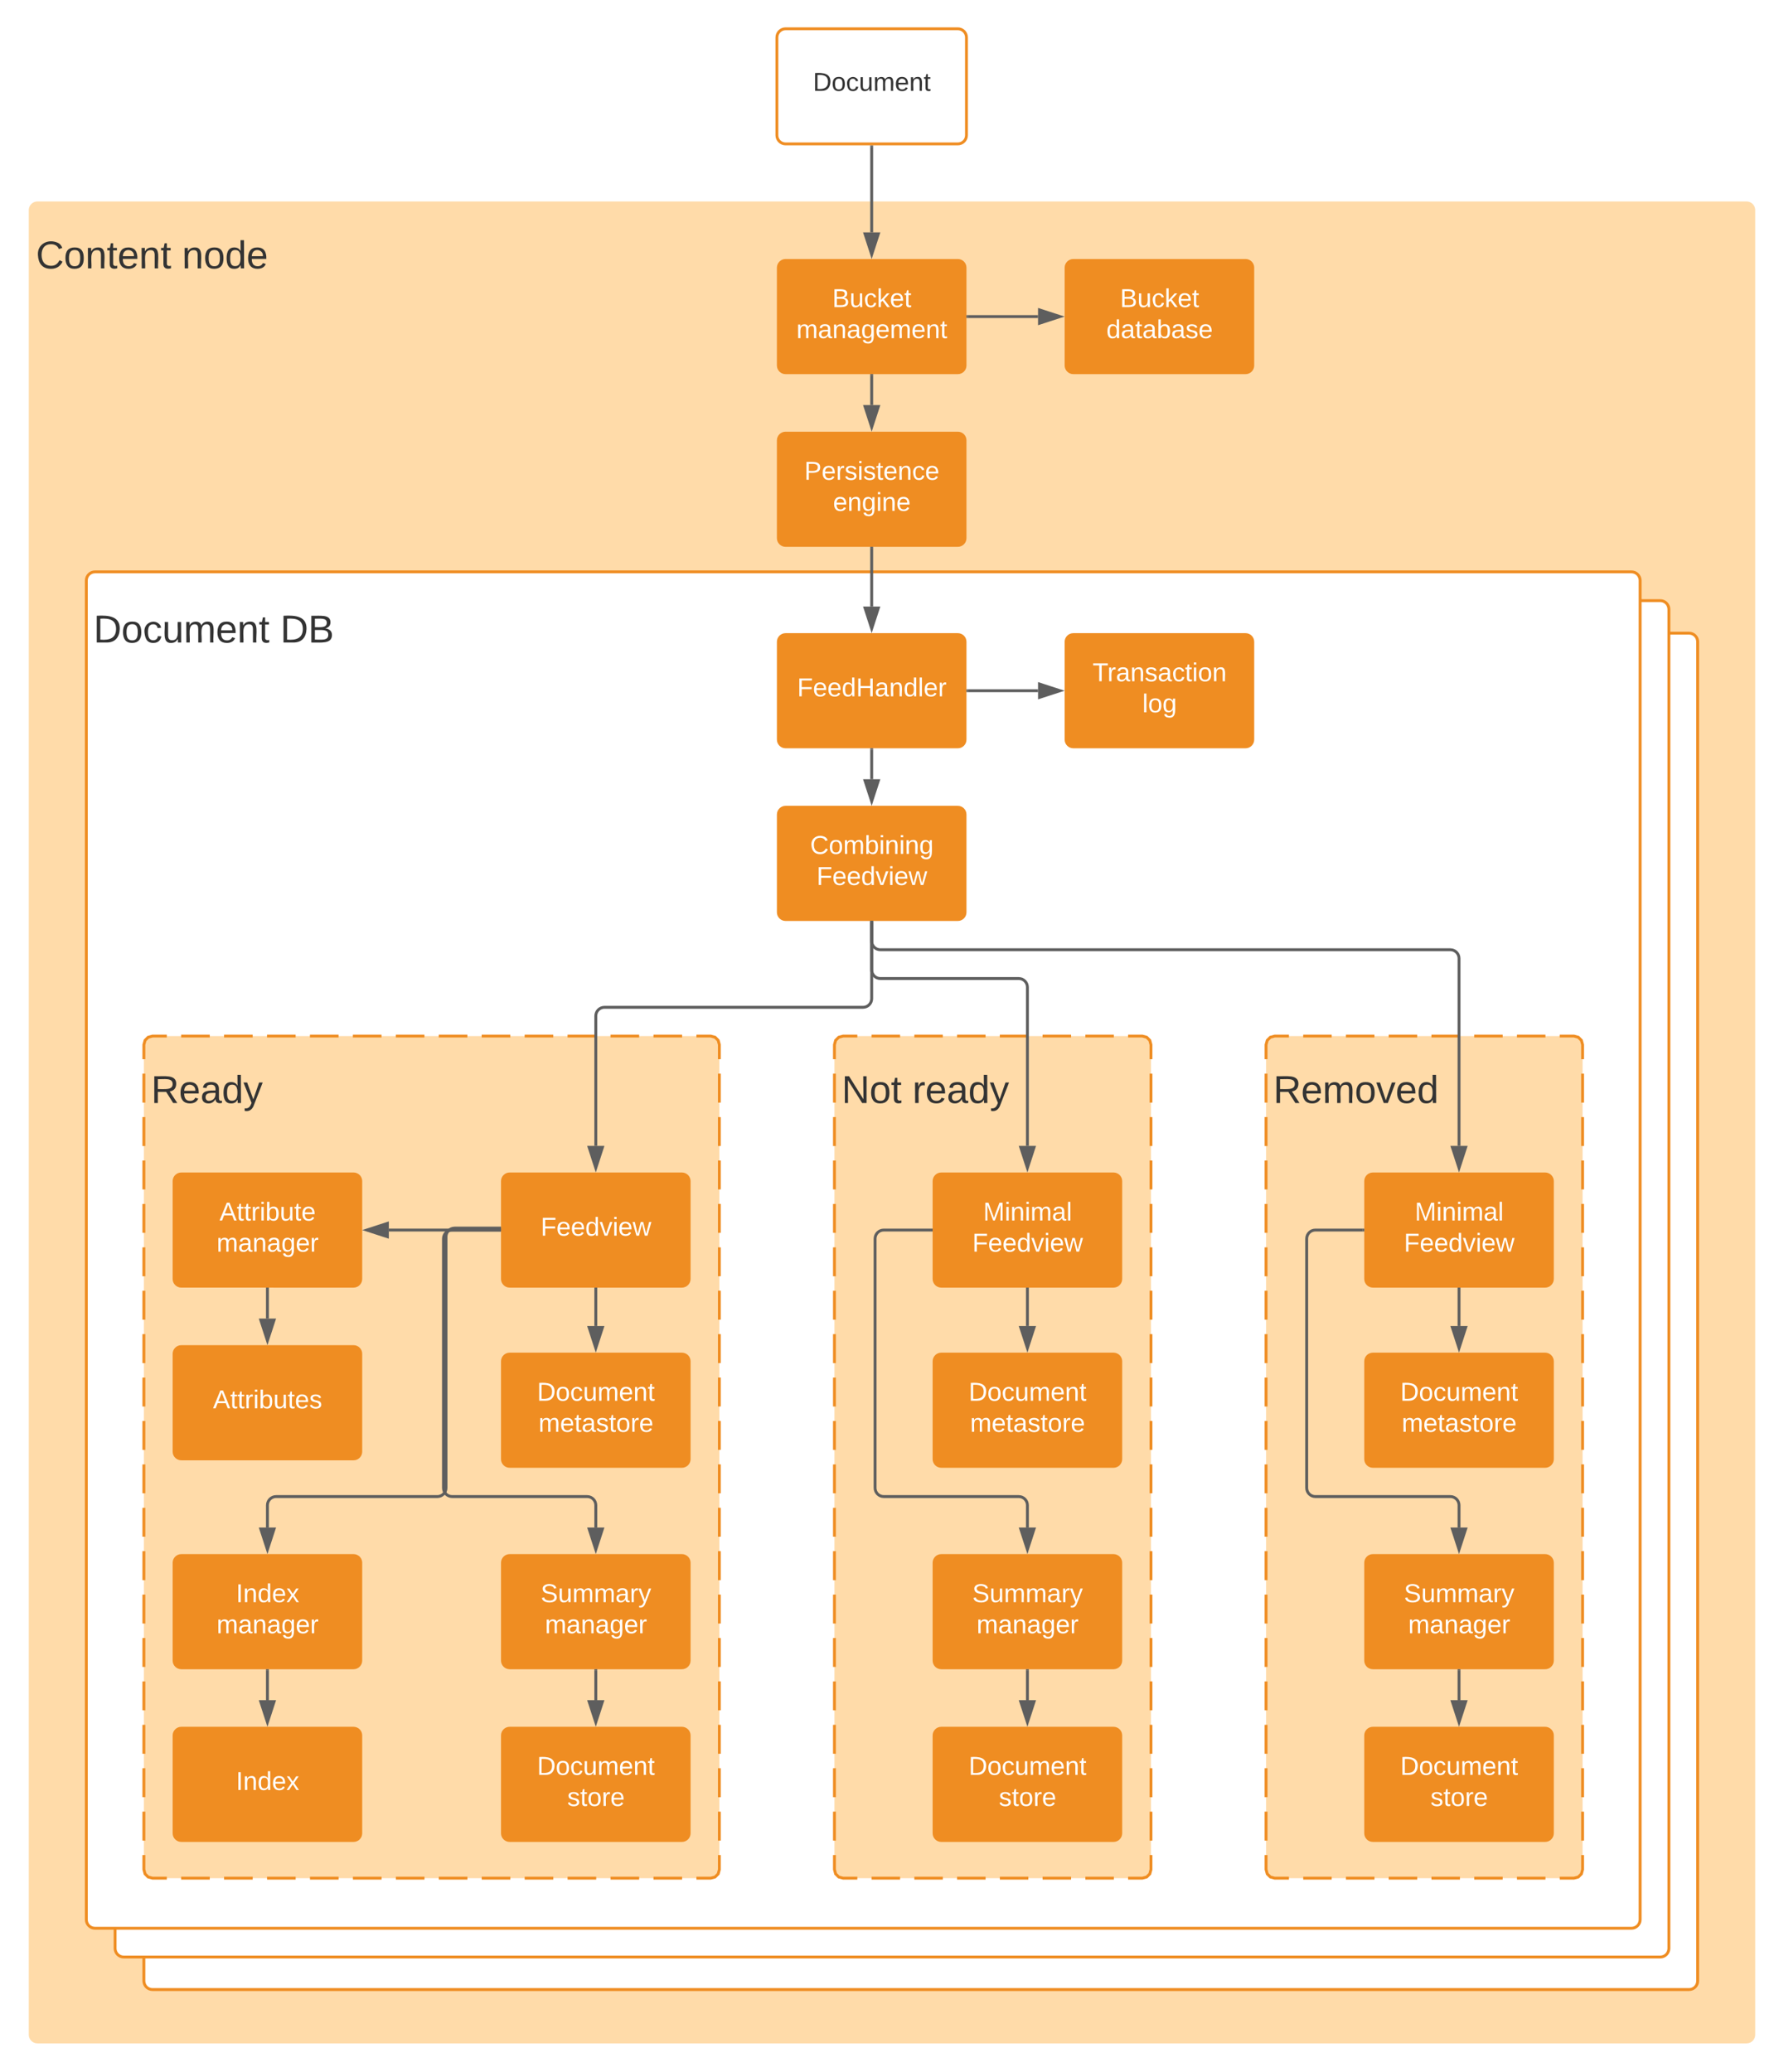 <svg xmlns="http://www.w3.org/2000/svg" xmlns:xlink="http://www.w3.org/1999/xlink" xmlns:lucid="lucid" width="1240" height="1440"><g transform="translate(1480 60)" lucid:page-tab-id="0_0"><path d="M-1500-500H0v2000h-1500z" fill="#fff"/><path d="M-1460 86c0-3.3 2.7-6 6-6h1188c3.3 0 6 2.7 6 6v1268c0 3.3-2.7 6-6 6h-1188c-3.3 0-6-2.7-6-6z" stroke="#000" stroke-opacity="0" stroke-width="3" fill="#ffdba9"/><path d="M-1380 386c0-3.3 2.7-6 6-6h1068c3.3 0 6 2.7 6 6v930.6c0 3.3-2.7 6-6 6h-1068c-3.3 0-6-2.7-6-6z" stroke="#ef8d22" stroke-width="2" fill="#fff"/><path d="M-1400 363.4c0-3.3 2.7-6 6-6h1068c3.3 0 6 2.7 6 6V1294c0 3.3-2.7 6-6 6h-1068c-3.3 0-6-2.7-6-6z" stroke="#ef8d22" stroke-width="2" fill="#fff"/><path d="M-1420 343.4c0-3.3 2.7-6 6-6h1068c3.3 0 6 2.7 6 6V1274c0 3.3-2.7 6-6 6h-1068c-3.3 0-6-2.7-6-6z" stroke="#ef8d22" stroke-width="2" fill="#fff"/><path d="M-1380 666c0-3.3 2.7-6 6-6h388c3.3 0 6 2.7 6 6v573.2c0 3.3-2.7 6-6 6h-388c-3.3 0-6-2.7-6-6z" fill="#ffdba9"/><path d="M-1354.1 660h19.9m9.94 0h19.9m9.95 0h19.9m9.94 0h19.9m9.94 0h19.9m9.95 0h19.9m9.94 0h19.9m9.95 0h19.9m9.95 0h19.9m9.94 0h19.9m9.96 0h19.9m9.95 0h19.9m9.95 0h9.95l3.03.82 2.15 2.15.82 3.03v10.06m0 10.05v20.12m0 10.06v20.1m0 10.07v20.1m0 10.07v20.1m0 10.07v20.1m0 10.05v20.12m0 10.05v20.12m0 10.05v20.1m0 10.06v20.1m0 10.07v20.1m0 10.07v20.1m0 10.06v20.12m0 10.05v20.12m0 10.05v20.1m0 10.07v20.1m0 10.07v20.1m0 10.07v20.12m0 10.06v20.1m0 10.06v10.06l-.82 3.03-2.15 2.15-3.03.82h-9.95m-9.95 0h-19.9m-9.94 0h-19.9m-9.95 0h-19.9m-9.94 0h-19.9m-9.94 0h-19.9m-9.95 0h-19.9m-9.94 0h-19.9m-9.95 0h-19.9m-9.95 0h-19.9m-9.94 0h-19.9m-9.96 0h-19.9m-9.95 0h-19.9m-9.95 0h-9.95l-3.03-.82-2.15-2.15-.82-3.03v-10.06m0-10.05v-20.12m0-10.06v-20.1m0-10.07v-20.1m0-10.07v-20.1m0-10.07v-20.1m0-10.05v-20.12m0-10.05v-20.12m0-10.05v-20.1m0-10.06v-20.1m0-10.07v-20.1m0-10.07v-20.1m0-10.06v-20.12m0-10.05v-20.12m0-10.05v-20.1m0-10.07v-20.1m0-10.07v-20.1m0-10.07v-20.12m0-10.06v-20.1m0-10.06V666l.82-3.03 2.15-2.15 3.03-.82h9.95" stroke="#ef8d22" stroke-width="2" fill="none"/><path d="M-1360 1146c0-3.3 2.7-6 6-6h119.76c3.32 0 6 2.7 6 6v68c0 3.3-2.68 6-6 6H-1354c-3.3 0-6-2.7-6-6z" stroke="#000" stroke-opacity="0" stroke-width="3" fill="#ef8d22"/><use xlink:href="#a" transform="matrix(1,0,0,1,-1348,1152) translate(32 31.9)"/><path d="M-1131.76 1146c0-3.3 2.68-6 6-6H-1006c3.3 0 6 2.7 6 6v68c0 3.3-2.7 6-6 6h-119.76c-3.32 0-6-2.7-6-6z" stroke="#000" stroke-opacity="0" stroke-width="3" fill="#ef8d22"/><use xlink:href="#b" transform="matrix(1,0,0,1,-1119.765,1152) translate(13.05 21.4)"/><use xlink:href="#c" transform="matrix(1,0,0,1,-1119.765,1152) translate(34.025 43)"/><path d="M-1360 1026c0-3.3 2.7-6 6-6h119.76c3.32 0 6 2.7 6 6v68c0 3.3-2.68 6-6 6H-1354c-3.3 0-6-2.7-6-6z" stroke="#000" stroke-opacity="0" stroke-width="3" fill="#ef8d22"/><use xlink:href="#d" transform="matrix(1,0,0,1,-1348,1032) translate(32 21.4)"/><use xlink:href="#e" transform="matrix(1,0,0,1,-1348,1032) translate(18.55 43)"/><path d="M-1131.76 1026c0-3.3 2.68-6 6-6H-1006c3.3 0 6 2.7 6 6v68c0 3.3-2.7 6-6 6h-119.76c-3.32 0-6-2.7-6-6z" stroke="#000" stroke-opacity="0" stroke-width="3" fill="#ef8d22"/><use xlink:href="#f" transform="matrix(1,0,0,1,-1119.765,1032) translate(15.575 21.4)"/><use xlink:href="#e" transform="matrix(1,0,0,1,-1119.765,1032) translate(18.55 43)"/><path d="M-1131.76 886c0-3.3 2.68-6 6-6H-1006c3.3 0 6 2.7 6 6v68c0 3.3-2.7 6-6 6h-119.76c-3.32 0-6-2.7-6-6z" stroke="#000" stroke-opacity="0" stroke-width="3" fill="#ef8d22"/><use xlink:href="#b" transform="matrix(1,0,0,1,-1119.765,892) translate(13.05 21.4)"/><use xlink:href="#g" transform="matrix(1,0,0,1,-1119.765,892) translate(14.05 43)"/><path d="M-1360 880.8c0-3.3 2.7-6 6-6h119.76c3.32 0 6 2.7 6 6v68c0 3.3-2.68 6-6 6H-1354c-3.3 0-6-2.7-6-6z" stroke="#000" stroke-opacity="0" stroke-width="3" fill="#ef8d22"/><use xlink:href="#h" transform="matrix(1,0,0,1,-1348,886.8) translate(16.05 31.9)"/><path d="M-1360 760.8c0-3.3 2.7-6 6-6h119.76c3.32 0 6 2.7 6 6v68c0 3.3-2.68 6-6 6H-1354c-3.3 0-6-2.7-6-6z" stroke="#000" stroke-opacity="0" stroke-width="3" fill="#ef8d22"/><use xlink:href="#i" transform="matrix(1,0,0,1,-1348,766.8) translate(20.55 21.4)"/><use xlink:href="#e" transform="matrix(1,0,0,1,-1348,766.8) translate(18.55 43)"/><path d="M-1131.76 760.8c0-3.3 2.68-6 6-6H-1006c3.3 0 6 2.7 6 6v68c0 3.3-2.7 6-6 6h-119.76c-3.32 0-6-2.7-6-6z" stroke="#000" stroke-opacity="0" stroke-width="3" fill="#ef8d22"/><use xlink:href="#j" transform="matrix(1,0,0,1,-1119.765,766.8) translate(15.575 31.9)"/><path d="M-1065.88 1101v20.5" stroke="#5e5e5e" stroke-width="2" fill="none"/><path d="M-1064.88 1101.03h-2V1100h2" fill="#5e5e5e"/><path d="M-1065.88 1136.76l-4.64-14.26h9.27z" stroke="#5e5e5e" stroke-width="2" fill="#5e5e5e"/><path d="M-1294.12 1101v20.5" stroke="#5e5e5e" stroke-width="2" fill="none"/><path d="M-1293.12 1101.03h-2V1100h2" fill="#5e5e5e"/><path d="M-1294.12 1136.76l-4.63-14.26h9.27z" stroke="#5e5e5e" stroke-width="2" fill="#5e5e5e"/><path d="M-1294.12 835.8v20.5" stroke="#5e5e5e" stroke-width="2" fill="none"/><path d="M-1293.12 835.83h-2v-1.03h2" fill="#5e5e5e"/><path d="M-1294.12 871.56l-4.63-14.26h9.27z" stroke="#5e5e5e" stroke-width="2" fill="#5e5e5e"/><path d="M-1065.88 835.8v25.7" stroke="#5e5e5e" stroke-width="2" fill="none"/><path d="M-1064.88 835.83h-2v-1.03h2" fill="#5e5e5e"/><path d="M-1065.88 876.76l-4.64-14.26h9.27z" stroke="#5e5e5e" stroke-width="2" fill="#5e5e5e"/><path d="M-1132.76 794.8h-33c-3.32 0-6 2.7-6 6V974c0 3.3 2.68 6 6 6h93.88c3.3 0 6 2.7 6 6v15.5" stroke="#5e5e5e" stroke-width="2" fill="none"/><path d="M-1131.76 795.8h-1.03v-2h1.04" fill="#5e5e5e"/><path d="M-1065.88 1016.76l-4.64-14.26h9.27z" stroke="#5e5e5e" stroke-width="2" fill="#5e5e5e"/><path d="M-1132.76 793.44H-1164c-3.3 0-6 2.68-6 6V974c0 3.3-2.7 6-6 6h-112.12c-3.3 0-6 2.7-6 6v15.5" stroke="#5e5e5e" stroke-width="2" fill="none"/><path d="M-1131.76 794.44h-1.03v-2h1.04" fill="#5e5e5e"/><path d="M-1294.12 1016.76l-4.63-14.26h9.27z" stroke="#5e5e5e" stroke-width="2" fill="#5e5e5e"/><path d="M-1132.76 794.8h-76.97" stroke="#5e5e5e" stroke-width="2" fill="none"/><path d="M-1131.76 795.8h-1.03v-2h1.04" fill="#5e5e5e"/><path d="M-1225 794.8l14.27-4.64v9.28z" stroke="#5e5e5e" stroke-width="2" fill="#5e5e5e"/><path d="M-1380 686c0-3.3 2.7-6 6-6h108c3.3 0 6 2.7 6 6v28c0 3.3-2.7 6-6 6h-108c-3.3 0-6-2.7-6-6z" stroke="#000" stroke-opacity="0" stroke-width="3" fill="#fff" fill-opacity="0"/><use xlink:href="#k" transform="matrix(1,0,0,1,-1375,685) translate(0 21.511)"/><path d="M-900 666c0-3.3 2.7-6 6-6h208c3.3 0 6 2.7 6 6v573.2c0 3.3-2.7 6-6 6h-208c-3.3 0-6-2.7-6-6z" fill="#ffdba9"/><path d="M-874.2 660h19.82m9.9 0h19.8m9.92 0h19.8m9.9 0h19.82m9.9 0h19.82m9.9 0h19.8m9.92 0h9.9l3.03.82 2.15 2.15.82 3.03v10.06m0 10.05v20.12m0 10.06v20.1m0 10.07v20.1m0 10.07v20.1m0 10.07v20.1m0 10.05v20.12m0 10.05v20.12m0 10.05v20.1m0 10.06v20.1m0 10.07v20.1m0 10.07v20.1m0 10.06v20.12m0 10.05v20.12m0 10.05v20.1m0 10.07v20.1m0 10.07v20.1m0 10.07v20.12m0 10.06v20.1m0 10.06v10.06l-.82 3.03-2.15 2.15-3.03.82h-9.9m-9.9 0h-19.82m-9.9 0h-19.8m-9.92 0h-19.8m-9.9 0h-19.82m-9.9 0h-19.82m-9.9 0h-19.8m-9.92 0h-9.9l-3.03-.82-2.15-2.15-.82-3.03v-10.06m0-10.05v-20.12m0-10.06v-20.1m0-10.07v-20.1m0-10.07v-20.1m0-10.07v-20.1m0-10.05v-20.12m0-10.05v-20.12m0-10.05v-20.1m0-10.06v-20.1m0-10.07v-20.1m0-10.07v-20.1m0-10.06v-20.12m0-10.05v-20.12m0-10.05v-20.1m0-10.07v-20.1m0-10.07v-20.1m0-10.07v-20.12m0-10.06v-20.1m0-10.06V666l.82-3.03 2.15-2.15 3.03-.82h9.9" stroke="#ef8d22" stroke-width="2" fill="none"/><path d="M-831.76 1146c0-3.3 2.68-6 6-6H-706c3.3 0 6 2.7 6 6v68c0 3.3-2.7 6-6 6h-119.76c-3.32 0-6-2.7-6-6z" stroke="#000" stroke-opacity="0" stroke-width="3" fill="#ef8d22"/><use xlink:href="#b" transform="matrix(1,0,0,1,-819.765,1152) translate(13.05 21.4)"/><use xlink:href="#c" transform="matrix(1,0,0,1,-819.765,1152) translate(34.025 43)"/><path d="M-831.76 1026c0-3.3 2.68-6 6-6H-706c3.3 0 6 2.7 6 6v68c0 3.3-2.7 6-6 6h-119.76c-3.32 0-6-2.7-6-6z" stroke="#000" stroke-opacity="0" stroke-width="3" fill="#ef8d22"/><use xlink:href="#f" transform="matrix(1,0,0,1,-819.765,1032) translate(15.575 21.4)"/><use xlink:href="#e" transform="matrix(1,0,0,1,-819.765,1032) translate(18.55 43)"/><path d="M-831.76 886c0-3.3 2.68-6 6-6H-706c3.3 0 6 2.7 6 6v68c0 3.3-2.7 6-6 6h-119.76c-3.32 0-6-2.7-6-6z" stroke="#000" stroke-opacity="0" stroke-width="3" fill="#ef8d22"/><use xlink:href="#b" transform="matrix(1,0,0,1,-819.765,892) translate(13.05 21.4)"/><use xlink:href="#g" transform="matrix(1,0,0,1,-819.765,892) translate(14.05 43)"/><path d="M-831.76 760.8c0-3.3 2.68-6 6-6H-706c3.3 0 6 2.7 6 6v68c0 3.3-2.7 6-6 6h-119.76c-3.32 0-6-2.7-6-6z" stroke="#000" stroke-opacity="0" stroke-width="3" fill="#ef8d22"/><use xlink:href="#l" transform="matrix(1,0,0,1,-819.765,766.8) translate(23.125 21.4)"/><use xlink:href="#m" transform="matrix(1,0,0,1,-819.765,766.8) translate(15.575 43)"/><path d="M-765.88 1101v20.5" stroke="#5e5e5e" stroke-width="2" fill="none"/><path d="M-764.88 1101.03h-2V1100h2" fill="#5e5e5e"/><path d="M-765.88 1136.76l-4.64-14.26h9.27z" stroke="#5e5e5e" stroke-width="2" fill="#5e5e5e"/><path d="M-765.88 835.8v25.7" stroke="#5e5e5e" stroke-width="2" fill="none"/><path d="M-764.88 835.83h-2v-1.03h2" fill="#5e5e5e"/><path d="M-765.88 876.76l-4.64-14.26h9.27z" stroke="#5e5e5e" stroke-width="2" fill="#5e5e5e"/><path d="M-832.76 794.8h-33c-3.32 0-6 2.7-6 6V974c0 3.3 2.68 6 6 6h93.88c3.3 0 6 2.7 6 6v15.5" stroke="#5e5e5e" stroke-width="2" fill="none"/><path d="M-831.76 795.8h-1.03v-2h1.04" fill="#5e5e5e"/><path d="M-765.88 1016.76l-4.64-14.26h9.27z" stroke="#5e5e5e" stroke-width="2" fill="#5e5e5e"/><path d="M-900 686c0-3.3 2.7-6 6-6h168c3.3 0 6 2.7 6 6v28c0 3.3-2.7 6-6 6h-168c-3.3 0-6-2.7-6-6z" stroke="#000" stroke-opacity="0" stroke-width="3" fill="#fff" fill-opacity="0"/><use xlink:href="#n" transform="matrix(1,0,0,1,-895,685) translate(0 21.511)"/><use xlink:href="#o" transform="matrix(1,0,0,1,-895,685) translate(49.222 21.511)"/><path d="M-600 666c0-3.3 2.7-6 6-6h208c3.3 0 6 2.7 6 6v573.2c0 3.3-2.7 6-6 6h-208c-3.3 0-6-2.7-6-6z" fill="#ffdba9"/><path d="M-574.2 660h19.82m9.9 0h19.8m9.92 0h19.8m9.9 0h19.82m9.9 0h19.82m9.9 0h19.8m9.92 0h9.9l3.03.82 2.15 2.15.82 3.03v10.06m0 10.05v20.12m0 10.06v20.1m0 10.07v20.1m0 10.07v20.1m0 10.07v20.1m0 10.05v20.12m0 10.05v20.12m0 10.05v20.1m0 10.06v20.1m0 10.07v20.1m0 10.07v20.1m0 10.06v20.12m0 10.05v20.12m0 10.05v20.1m0 10.07v20.1m0 10.07v20.1m0 10.07v20.12m0 10.06v20.1m0 10.06v10.06l-.82 3.03-2.15 2.15-3.03.82h-9.9m-9.9 0h-19.82m-9.9 0h-19.8m-9.92 0h-19.8m-9.9 0h-19.82m-9.9 0h-19.82m-9.9 0h-19.8m-9.92 0h-9.9l-3.03-.82-2.15-2.15-.82-3.03v-10.06m0-10.05v-20.12m0-10.06v-20.1m0-10.07v-20.1m0-10.07v-20.1m0-10.07v-20.1m0-10.05v-20.12m0-10.05v-20.12m0-10.05v-20.1m0-10.06v-20.1m0-10.07v-20.1m0-10.07v-20.1m0-10.06v-20.12m0-10.05v-20.12m0-10.05v-20.1m0-10.07v-20.1m0-10.07v-20.1m0-10.07v-20.12m0-10.06v-20.1m0-10.06V666l.82-3.03 2.15-2.15 3.03-.82h9.9" stroke="#ef8d22" stroke-width="2" fill="none"/><path d="M-531.76 1146c0-3.3 2.68-6 6-6H-406c3.3 0 6 2.7 6 6v68c0 3.3-2.7 6-6 6h-119.76c-3.32 0-6-2.7-6-6z" stroke="#000" stroke-opacity="0" stroke-width="3" fill="#ef8d22"/><use xlink:href="#b" transform="matrix(1,0,0,1,-519.765,1152) translate(13.05 21.4)"/><use xlink:href="#c" transform="matrix(1,0,0,1,-519.765,1152) translate(34.025 43)"/><path d="M-531.76 1026c0-3.3 2.68-6 6-6H-406c3.3 0 6 2.7 6 6v68c0 3.3-2.7 6-6 6h-119.76c-3.32 0-6-2.7-6-6z" stroke="#000" stroke-opacity="0" stroke-width="3" fill="#ef8d22"/><use xlink:href="#f" transform="matrix(1,0,0,1,-519.765,1032) translate(15.575 21.4)"/><use xlink:href="#e" transform="matrix(1,0,0,1,-519.765,1032) translate(18.55 43)"/><path d="M-531.76 886c0-3.3 2.68-6 6-6H-406c3.3 0 6 2.7 6 6v68c0 3.3-2.7 6-6 6h-119.76c-3.32 0-6-2.7-6-6z" stroke="#000" stroke-opacity="0" stroke-width="3" fill="#ef8d22"/><use xlink:href="#b" transform="matrix(1,0,0,1,-519.765,892) translate(13.05 21.4)"/><use xlink:href="#g" transform="matrix(1,0,0,1,-519.765,892) translate(14.05 43)"/><path d="M-531.76 760.8c0-3.3 2.68-6 6-6H-406c3.3 0 6 2.7 6 6v68c0 3.3-2.7 6-6 6h-119.76c-3.32 0-6-2.7-6-6z" stroke="#000" stroke-opacity="0" stroke-width="3" fill="#ef8d22"/><use xlink:href="#l" transform="matrix(1,0,0,1,-519.765,766.8) translate(23.125 21.4)"/><use xlink:href="#m" transform="matrix(1,0,0,1,-519.765,766.8) translate(15.575 43)"/><path d="M-465.88 1101v20.5" stroke="#5e5e5e" stroke-width="2" fill="none"/><path d="M-464.88 1101.03h-2V1100h2" fill="#5e5e5e"/><path d="M-465.88 1136.76l-4.64-14.26h9.27z" stroke="#5e5e5e" stroke-width="2" fill="#5e5e5e"/><path d="M-465.88 835.8v25.7" stroke="#5e5e5e" stroke-width="2" fill="none"/><path d="M-464.88 835.83h-2v-1.03h2" fill="#5e5e5e"/><path d="M-465.88 876.76l-4.64-14.26h9.27z" stroke="#5e5e5e" stroke-width="2" fill="#5e5e5e"/><path d="M-532.76 794.8h-33c-3.32 0-6 2.7-6 6V974c0 3.3 2.68 6 6 6h93.88c3.3 0 6 2.7 6 6v15.5" stroke="#5e5e5e" stroke-width="2" fill="none"/><path d="M-531.76 795.8h-1.03v-2h1.04" fill="#5e5e5e"/><path d="M-465.88 1016.76l-4.64-14.26h9.27z" stroke="#5e5e5e" stroke-width="2" fill="#5e5e5e"/><path d="M-600 686c0-3.3 2.7-6 6-6h168c3.3 0 6 2.7 6 6v28c0 3.3-2.7 6-6 6h-168c-3.3 0-6-2.7-6-6z" stroke="#000" stroke-opacity="0" stroke-width="3" fill="#fff" fill-opacity="0"/><use xlink:href="#p" transform="matrix(1,0,0,1,-595,685) translate(0 21.511)"/><path d="M-1420 366c0-3.3 2.7-6 6-6h179.76c3.32 0 6 2.7 6 6v28c0 3.3-2.68 6-6 6H-1414c-3.3 0-6-2.7-6-6z" stroke="#000" stroke-opacity="0" stroke-width="3" fill="#fff" fill-opacity="0"/><use xlink:href="#q" transform="matrix(1,0,0,1,-1415,365) translate(0 21.511)"/><use xlink:href="#r" transform="matrix(1,0,0,1,-1415,365) translate(129.814 21.511)"/><path d="M-940 506c0-3.3 2.7-6 6-6h119.76c3.32 0 6 2.7 6 6v68c0 3.3-2.68 6-6 6H-934c-3.3 0-6-2.7-6-6z" stroke="#000" stroke-opacity="0" stroke-width="3" fill="#ef8d22"/><use xlink:href="#s" transform="matrix(1,0,0,1,-928,512) translate(11.1 21.4)"/><use xlink:href="#m" transform="matrix(1,0,0,1,-928,512) translate(15.575 43)"/><path d="M-940 386c0-3.3 2.7-6 6-6h119.76c3.32 0 6 2.7 6 6v68c0 3.3-2.68 6-6 6H-934c-3.3 0-6-2.7-6-6z" stroke="#000" stroke-opacity="0" stroke-width="3" fill="#ef8d22"/><use xlink:href="#t" transform="matrix(1,0,0,1,-928,392) translate(2.1 31.9)"/><path d="M-740 386c0-3.3 2.7-6 6-6h119.76c3.32 0 6 2.7 6 6v68c0 3.3-2.68 6-6 6H-734c-3.3 0-6-2.7-6-6z" stroke="#000" stroke-opacity="0" stroke-width="3" fill="#ef8d22"/><use xlink:href="#u" transform="matrix(1,0,0,1,-728,392) translate(7.4 21.4)"/><use xlink:href="#v" transform="matrix(1,0,0,1,-728,392) translate(42.025 43)"/><path d="M-874.12 461v20.5" stroke="#5e5e5e" stroke-width="2" fill="none"/><path d="M-873.12 461.03h-2V460h2" fill="#5e5e5e"/><path d="M-874.12 496.76l-4.63-14.26h9.27z" stroke="#5e5e5e" stroke-width="2" fill="#5e5e5e"/><path d="M-874.12 42v59.5" stroke="#5e5e5e" stroke-width="2" fill="none"/><path d="M-873.12 42.03h-2V41h2" fill="#5e5e5e"/><path d="M-874.12 116.76l-4.63-14.26h9.27z" stroke="#5e5e5e" stroke-width="2" fill="#5e5e5e"/><path d="M-807.24 420h48.74" stroke="#5e5e5e" stroke-width="2" fill="none"/><path d="M-807.2 421h-1.04v-2h1.03" fill="#5e5e5e"/><path d="M-743.24 420l-14.26 4.64v-9.28z" stroke="#5e5e5e" stroke-width="2" fill="#5e5e5e"/><path d="M-874.12 581v13c0 3.3 2.7 6 6 6h396.24c3.3 0 6 2.7 6 6v130.3" stroke="#5e5e5e" stroke-width="2" fill="none"/><path d="M-873.12 581.03h-2V580h2" fill="#5e5e5e"/><path d="M-465.88 751.56l-4.64-14.26h9.27z" stroke="#5e5e5e" stroke-width="2" fill="#5e5e5e"/><path d="M-874.12 581v33c0 3.3 2.7 6 6 6h96.24c3.3 0 6 2.7 6 6v110.3" stroke="#5e5e5e" stroke-width="2" fill="none"/><path d="M-873.12 581.03h-2V580h2" fill="#5e5e5e"/><path d="M-765.88 751.56l-4.64-14.26h9.27z" stroke="#5e5e5e" stroke-width="2" fill="#5e5e5e"/><path d="M-874.12 581v53c0 3.3-2.68 6-6 6h-179.76c-3.32 0-6 2.7-6 6v90.3" stroke="#5e5e5e" stroke-width="2" fill="none"/><path d="M-873.12 581.03h-2V580h2" fill="#5e5e5e"/><path d="M-1065.88 751.56l-4.64-14.26h9.27z" stroke="#5e5e5e" stroke-width="2" fill="#5e5e5e"/><path d="M-940 246c0-3.3 2.7-6 6-6h119.76c3.32 0 6 2.7 6 6v68c0 3.3-2.68 6-6 6H-934c-3.3 0-6-2.7-6-6z" stroke="#000" stroke-opacity="0" stroke-width="3" fill="#ef8d22"/><use xlink:href="#w" transform="matrix(1,0,0,1,-928,252) translate(7.05 21.4)"/><use xlink:href="#x" transform="matrix(1,0,0,1,-928,252) translate(27.025 43)"/><path d="M-874.12 321v40.5" stroke="#5e5e5e" stroke-width="2" fill="none"/><path d="M-873.12 321.03h-2V320h2" fill="#5e5e5e"/><path d="M-874.12 376.76l-4.63-14.26h9.27z" stroke="#5e5e5e" stroke-width="2" fill="#5e5e5e"/><path d="M-940 126c0-3.3 2.7-6 6-6h119.76c3.32 0 6 2.7 6 6v68c0 3.3-2.68 6-6 6H-934c-3.3 0-6-2.7-6-6z" stroke="#000" stroke-opacity="0" stroke-width="3" fill="#ef8d22"/><g><use xlink:href="#y" transform="matrix(1,0,0,1,-928,132) translate(26.5 21.4)"/><use xlink:href="#z" transform="matrix(1,0,0,1,-928,132) translate(1.55 43)"/></g><path d="M-874.12 201v20.5" stroke="#5e5e5e" stroke-width="2" fill="none"/><path d="M-873.12 201.03h-2V200h2" fill="#5e5e5e"/><path d="M-874.12 236.76l-4.63-14.26h9.27z" stroke="#5e5e5e" stroke-width="2" fill="#5e5e5e"/><path d="M-740 126c0-3.3 2.7-6 6-6h119.76c3.32 0 6 2.7 6 6v68c0 3.3-2.68 6-6 6H-734c-3.3 0-6-2.7-6-6z" stroke="#000" stroke-opacity="0" stroke-width="3" fill="#ef8d22"/><g><use xlink:href="#y" transform="matrix(1,0,0,1,-728,132) translate(26.5 21.4)"/><use xlink:href="#A" transform="matrix(1,0,0,1,-728,132) translate(17 43)"/></g><path d="M-807.24 160h48.74" stroke="#5e5e5e" stroke-width="2" fill="none"/><path d="M-807.2 161h-1.04v-2h1.03" fill="#5e5e5e"/><path d="M-743.24 160l-14.26 4.64v-9.28z" stroke="#5e5e5e" stroke-width="2" fill="#5e5e5e"/><path d="M-1460 106c0-3.3 2.7-6 6-6h168c3.3 0 6 2.7 6 6v28c0 3.3-2.7 6-6 6h-168c-3.3 0-6-2.7-6-6z" stroke="#000" stroke-opacity="0" stroke-width="3" fill="#fff" fill-opacity="0"/><g><use xlink:href="#B" transform="matrix(1,0,0,1,-1455,105) translate(0 21.511)"/><use xlink:href="#C" transform="matrix(1,0,0,1,-1455,105) translate(101.506 21.511)"/></g><path d="M-940-34c0-3.3 2.7-6 6-6h119.76c3.32 0 6 2.7 6 6v68c0 3.3-2.68 6-6 6H-934c-3.3 0-6-2.7-6-6z" stroke="#ef8d22" stroke-width="2" fill="#fff"/><path d="M-940-14c0-3.3 2.7-6 6-6h119.76c3.32 0 6 2.7 6 6v28c0 3.3-2.68 6-6 6H-934c-3.3 0-6-2.7-6-6z" stroke="#000" stroke-opacity="0" stroke-width="3" fill="#fff" fill-opacity="0"/><g><use xlink:href="#D" transform="matrix(1,0,0,1,-935,-15) translate(20.05 18.15)"/></g><defs><path fill="#fff" d="M33 0v-248h34V0H33" id="E"/><path fill="#fff" d="M117-194c89-4 53 116 60 194h-32v-121c0-31-8-49-39-48C34-167 62-67 57 0H25l-1-190h30c1 10-1 24 2 32 11-22 29-35 61-36" id="F"/><path fill="#fff" d="M85-194c31 0 48 13 60 33l-1-100h32l1 261h-30c-2-10 0-23-3-31C134-8 116 4 85 4 32 4 16-35 15-94c0-66 23-100 70-100zm9 24c-40 0-46 34-46 75 0 40 6 74 45 74 42 0 51-32 51-76 0-42-9-74-50-73" id="G"/><path fill="#fff" d="M100-194c63 0 86 42 84 106H49c0 40 14 67 53 68 26 1 43-12 49-29l28 8c-11 28-37 45-77 45C44 4 14-33 15-96c1-61 26-98 85-98zm52 81c6-60-76-77-97-28-3 7-6 17-6 28h103" id="H"/><path fill="#fff" d="M141 0L90-78 38 0H4l68-98-65-92h35l48 74 47-74h35l-64 92 68 98h-35" id="I"/><g id="a"><use transform="matrix(0.05,0,0,0.05,0,0)" xlink:href="#E"/><use transform="matrix(0.05,0,0,0.05,5,0)" xlink:href="#F"/><use transform="matrix(0.05,0,0,0.05,15,0)" xlink:href="#G"/><use transform="matrix(0.05,0,0,0.05,25,0)" xlink:href="#H"/><use transform="matrix(0.05,0,0,0.05,35,0)" xlink:href="#I"/></g><path fill="#fff" d="M30-248c118-7 216 8 213 122C240-48 200 0 122 0H30v-248zM63-27c89 8 146-16 146-99s-60-101-146-95v194" id="J"/><path fill="#fff" d="M100-194c62-1 85 37 85 99 1 63-27 99-86 99S16-35 15-95c0-66 28-99 85-99zM99-20c44 1 53-31 53-75 0-43-8-75-51-75s-53 32-53 75 10 74 51 75" id="K"/><path fill="#fff" d="M96-169c-40 0-48 33-48 73s9 75 48 75c24 0 41-14 43-38l32 2c-6 37-31 61-74 61-59 0-76-41-82-99-10-93 101-131 147-64 4 7 5 14 7 22l-32 3c-4-21-16-35-41-35" id="L"/><path fill="#fff" d="M84 4C-5 8 30-112 23-190h32v120c0 31 7 50 39 49 72-2 45-101 50-169h31l1 190h-30c-1-10 1-25-2-33-11 22-28 36-60 37" id="M"/><path fill="#fff" d="M210-169c-67 3-38 105-44 169h-31v-121c0-29-5-50-35-48C34-165 62-65 56 0H25l-1-190h30c1 10-1 24 2 32 10-44 99-50 107 0 11-21 27-35 58-36 85-2 47 119 55 194h-31v-121c0-29-5-49-35-48" id="N"/><path fill="#fff" d="M59-47c-2 24 18 29 38 22v24C64 9 27 4 27-40v-127H5v-23h24l9-43h21v43h35v23H59v120" id="O"/><g id="b"><use transform="matrix(0.05,0,0,0.05,0,0)" xlink:href="#J"/><use transform="matrix(0.05,0,0,0.05,12.95,0)" xlink:href="#K"/><use transform="matrix(0.05,0,0,0.05,22.95,0)" xlink:href="#L"/><use transform="matrix(0.05,0,0,0.05,31.95,0)" xlink:href="#M"/><use transform="matrix(0.05,0,0,0.05,41.95,0)" xlink:href="#N"/><use transform="matrix(0.05,0,0,0.05,56.9,0)" xlink:href="#H"/><use transform="matrix(0.05,0,0,0.05,66.9,0)" xlink:href="#F"/><use transform="matrix(0.05,0,0,0.05,76.9,0)" xlink:href="#O"/></g><path fill="#fff" d="M135-143c-3-34-86-38-87 0 15 53 115 12 119 90S17 21 10-45l28-5c4 36 97 45 98 0-10-56-113-15-118-90-4-57 82-63 122-42 12 7 21 19 24 35" id="P"/><path fill="#fff" d="M114-163C36-179 61-72 57 0H25l-1-190h30c1 12-1 29 2 39 6-27 23-49 58-41v29" id="Q"/><g id="c"><use transform="matrix(0.05,0,0,0.05,0,0)" xlink:href="#P"/><use transform="matrix(0.05,0,0,0.05,9,0)" xlink:href="#O"/><use transform="matrix(0.05,0,0,0.05,14,0)" xlink:href="#K"/><use transform="matrix(0.05,0,0,0.05,24,0)" xlink:href="#Q"/><use transform="matrix(0.05,0,0,0.05,29.95,0)" xlink:href="#H"/></g><g id="d"><use transform="matrix(0.05,0,0,0.05,0,0)" xlink:href="#E"/><use transform="matrix(0.05,0,0,0.05,5,0)" xlink:href="#F"/><use transform="matrix(0.05,0,0,0.05,15,0)" xlink:href="#G"/><use transform="matrix(0.05,0,0,0.05,25,0)" xlink:href="#H"/><use transform="matrix(0.05,0,0,0.05,35,0)" xlink:href="#I"/></g><path fill="#fff" d="M141-36C126-15 110 5 73 4 37 3 15-17 15-53c-1-64 63-63 125-63 3-35-9-54-41-54-24 1-41 7-42 31l-33-3c5-37 33-52 76-52 45 0 72 20 72 64v82c-1 20 7 32 28 27v20c-31 9-61-2-59-35zM48-53c0 20 12 33 32 33 41-3 63-29 60-74-43 2-92-5-92 41" id="R"/><path fill="#fff" d="M177-190C167-65 218 103 67 71c-23-6-38-20-44-43l32-5c15 47 100 32 89-28v-30C133-14 115 1 83 1 29 1 15-40 15-95c0-56 16-97 71-98 29-1 48 16 59 35 1-10 0-23 2-32h30zM94-22c36 0 50-32 50-73 0-42-14-75-50-75-39 0-46 34-46 75s6 73 46 73" id="S"/><g id="e"><use transform="matrix(0.05,0,0,0.05,0,0)" xlink:href="#N"/><use transform="matrix(0.05,0,0,0.05,14.95,0)" xlink:href="#R"/><use transform="matrix(0.05,0,0,0.05,24.95,0)" xlink:href="#F"/><use transform="matrix(0.05,0,0,0.05,34.95,0)" xlink:href="#R"/><use transform="matrix(0.05,0,0,0.05,44.95,0)" xlink:href="#S"/><use transform="matrix(0.05,0,0,0.05,54.95,0)" xlink:href="#H"/><use transform="matrix(0.05,0,0,0.05,64.95,0)" xlink:href="#Q"/></g><path fill="#fff" d="M185-189c-5-48-123-54-124 2 14 75 158 14 163 119 3 78-121 87-175 55-17-10-28-26-33-46l33-7c5 56 141 63 141-1 0-78-155-14-162-118-5-82 145-84 179-34 5 7 8 16 11 25" id="T"/><path fill="#fff" d="M179-190L93 31C79 59 56 82 12 73V49c39 6 53-20 64-50L1-190h34L92-34l54-156h33" id="U"/><g id="f"><use transform="matrix(0.05,0,0,0.05,0,0)" xlink:href="#T"/><use transform="matrix(0.05,0,0,0.05,12,0)" xlink:href="#M"/><use transform="matrix(0.05,0,0,0.05,22,0)" xlink:href="#N"/><use transform="matrix(0.05,0,0,0.05,36.95,0)" xlink:href="#N"/><use transform="matrix(0.05,0,0,0.05,51.9,0)" xlink:href="#R"/><use transform="matrix(0.05,0,0,0.05,61.9,0)" xlink:href="#Q"/><use transform="matrix(0.05,0,0,0.05,67.85,0)" xlink:href="#U"/></g><g id="g"><use transform="matrix(0.05,0,0,0.05,0,0)" xlink:href="#N"/><use transform="matrix(0.05,0,0,0.05,14.95,0)" xlink:href="#H"/><use transform="matrix(0.05,0,0,0.05,24.95,0)" xlink:href="#O"/><use transform="matrix(0.05,0,0,0.05,29.95,0)" xlink:href="#R"/><use transform="matrix(0.05,0,0,0.05,39.95,0)" xlink:href="#P"/><use transform="matrix(0.05,0,0,0.05,48.95,0)" xlink:href="#O"/><use transform="matrix(0.05,0,0,0.05,53.95,0)" xlink:href="#K"/><use transform="matrix(0.05,0,0,0.05,63.95,0)" xlink:href="#Q"/><use transform="matrix(0.05,0,0,0.05,69.9,0)" xlink:href="#H"/></g><path fill="#fff" d="M205 0l-28-72H64L36 0H1l101-248h38L239 0h-34zm-38-99l-47-123c-12 45-31 82-46 123h93" id="V"/><path fill="#fff" d="M24-231v-30h32v30H24zM24 0v-190h32V0H24" id="W"/><path fill="#fff" d="M115-194c53 0 69 39 70 98 0 66-23 100-70 100C84 3 66-7 56-30L54 0H23l1-261h32v101c10-23 28-34 59-34zm-8 174c40 0 45-34 45-75 0-40-5-75-45-74-42 0-51 32-51 76 0 43 10 73 51 73" id="X"/><g id="h"><use transform="matrix(0.05,0,0,0.05,0,0)" xlink:href="#V"/><use transform="matrix(0.05,0,0,0.05,12,0)" xlink:href="#O"/><use transform="matrix(0.05,0,0,0.05,17,0)" xlink:href="#O"/><use transform="matrix(0.05,0,0,0.05,22,0)" xlink:href="#Q"/><use transform="matrix(0.05,0,0,0.05,27.95,0)" xlink:href="#W"/><use transform="matrix(0.05,0,0,0.05,31.9,0)" xlink:href="#X"/><use transform="matrix(0.05,0,0,0.05,41.9,0)" xlink:href="#M"/><use transform="matrix(0.05,0,0,0.05,51.9,0)" xlink:href="#O"/><use transform="matrix(0.05,0,0,0.05,56.9,0)" xlink:href="#H"/><use transform="matrix(0.05,0,0,0.05,66.9,0)" xlink:href="#P"/></g><g id="i"><use transform="matrix(0.05,0,0,0.05,0,0)" xlink:href="#V"/><use transform="matrix(0.05,0,0,0.05,12,0)" xlink:href="#O"/><use transform="matrix(0.05,0,0,0.05,17,0)" xlink:href="#O"/><use transform="matrix(0.05,0,0,0.05,22,0)" xlink:href="#Q"/><use transform="matrix(0.05,0,0,0.05,27.95,0)" xlink:href="#W"/><use transform="matrix(0.05,0,0,0.05,31.9,0)" xlink:href="#X"/><use transform="matrix(0.05,0,0,0.05,41.9,0)" xlink:href="#M"/><use transform="matrix(0.05,0,0,0.05,51.9,0)" xlink:href="#O"/><use transform="matrix(0.05,0,0,0.05,56.9,0)" xlink:href="#H"/></g><path fill="#fff" d="M63-220v92h138v28H63V0H30v-248h175v28H63" id="Y"/><path fill="#fff" d="M108 0H70L1-190h34L89-25l56-165h34" id="Z"/><path fill="#fff" d="M206 0h-36l-40-164L89 0H53L-1-190h32L70-26l43-164h34l41 164 42-164h31" id="aa"/><g id="j"><use transform="matrix(0.05,0,0,0.05,0,0)" xlink:href="#Y"/><use transform="matrix(0.05,0,0,0.05,10.95,0)" xlink:href="#H"/><use transform="matrix(0.05,0,0,0.05,20.95,0)" xlink:href="#H"/><use transform="matrix(0.05,0,0,0.05,30.95,0)" xlink:href="#G"/><use transform="matrix(0.05,0,0,0.05,40.95,0)" xlink:href="#Z"/><use transform="matrix(0.05,0,0,0.05,49.95,0)" xlink:href="#W"/><use transform="matrix(0.05,0,0,0.05,53.9,0)" xlink:href="#H"/><use transform="matrix(0.05,0,0,0.05,63.9,0)" xlink:href="#aa"/></g><path fill="#333" d="M233-177c-1 41-23 64-60 70L243 0h-38l-65-103H63V0H30v-248c88 3 205-21 203 71zM63-129c60-2 137 13 137-47 0-61-80-42-137-45v92" id="ab"/><path fill="#333" d="M100-194c63 0 86 42 84 106H49c0 40 14 67 53 68 26 1 43-12 49-29l28 8c-11 28-37 45-77 45C44 4 14-33 15-96c1-61 26-98 85-98zm52 81c6-60-76-77-97-28-3 7-6 17-6 28h103" id="ac"/><path fill="#333" d="M141-36C126-15 110 5 73 4 37 3 15-17 15-53c-1-64 63-63 125-63 3-35-9-54-41-54-24 1-41 7-42 31l-33-3c5-37 33-52 76-52 45 0 72 20 72 64v82c-1 20 7 32 28 27v20c-31 9-61-2-59-35zM48-53c0 20 12 33 32 33 41-3 63-29 60-74-43 2-92-5-92 41" id="ad"/><path fill="#333" d="M85-194c31 0 48 13 60 33l-1-100h32l1 261h-30c-2-10 0-23-3-31C134-8 116 4 85 4 32 4 16-35 15-94c0-66 23-100 70-100zm9 24c-40 0-46 34-46 75 0 40 6 74 45 74 42 0 51-32 51-76 0-42-9-74-50-73" id="ae"/><path fill="#333" d="M179-190L93 31C79 59 56 82 12 73V49c39 6 53-20 64-50L1-190h34L92-34l54-156h33" id="af"/><g id="k"><use transform="matrix(0.075,0,0,0.075,0,0)" xlink:href="#ab"/><use transform="matrix(0.075,0,0,0.075,19.345,0)" xlink:href="#ac"/><use transform="matrix(0.075,0,0,0.075,34.283,0)" xlink:href="#ad"/><use transform="matrix(0.075,0,0,0.075,49.222,0)" xlink:href="#ae"/><use transform="matrix(0.075,0,0,0.075,64.16,0)" xlink:href="#af"/></g><path fill="#fff" d="M240 0l2-218c-23 76-54 145-80 218h-23L58-218 59 0H30v-248h44l77 211c21-75 51-140 76-211h43V0h-30" id="ag"/><path fill="#fff" d="M24 0v-261h32V0H24" id="ah"/><g id="l"><use transform="matrix(0.05,0,0,0.05,0,0)" xlink:href="#ag"/><use transform="matrix(0.05,0,0,0.05,14.95,0)" xlink:href="#W"/><use transform="matrix(0.05,0,0,0.05,18.9,0)" xlink:href="#F"/><use transform="matrix(0.05,0,0,0.05,28.9,0)" xlink:href="#W"/><use transform="matrix(0.05,0,0,0.05,32.85,0)" xlink:href="#N"/><use transform="matrix(0.05,0,0,0.05,47.8,0)" xlink:href="#R"/><use transform="matrix(0.05,0,0,0.05,57.8,0)" xlink:href="#ah"/></g><g id="m"><use transform="matrix(0.05,0,0,0.05,0,0)" xlink:href="#Y"/><use transform="matrix(0.05,0,0,0.05,10.95,0)" xlink:href="#H"/><use transform="matrix(0.05,0,0,0.05,20.95,0)" xlink:href="#H"/><use transform="matrix(0.05,0,0,0.05,30.95,0)" xlink:href="#G"/><use transform="matrix(0.05,0,0,0.05,40.95,0)" xlink:href="#Z"/><use transform="matrix(0.05,0,0,0.05,49.95,0)" xlink:href="#W"/><use transform="matrix(0.05,0,0,0.05,53.9,0)" xlink:href="#H"/><use transform="matrix(0.05,0,0,0.05,63.9,0)" xlink:href="#aa"/></g><path fill="#333" d="M190 0L58-211 59 0H30v-248h39L202-35l-2-213h31V0h-41" id="ai"/><path fill="#333" d="M100-194c62-1 85 37 85 99 1 63-27 99-86 99S16-35 15-95c0-66 28-99 85-99zM99-20c44 1 53-31 53-75 0-43-8-75-51-75s-53 32-53 75 10 74 51 75" id="aj"/><path fill="#333" d="M59-47c-2 24 18 29 38 22v24C64 9 27 4 27-40v-127H5v-23h24l9-43h21v43h35v23H59v120" id="ak"/><g id="n"><use transform="matrix(0.075,0,0,0.075,0,0)" xlink:href="#ai"/><use transform="matrix(0.075,0,0,0.075,19.345,0)" xlink:href="#aj"/><use transform="matrix(0.075,0,0,0.075,34.283,0)" xlink:href="#ak"/></g><path fill="#333" d="M114-163C36-179 61-72 57 0H25l-1-190h30c1 12-1 29 2 39 6-27 23-49 58-41v29" id="al"/><g id="o"><use transform="matrix(0.075,0,0,0.075,0,0)" xlink:href="#al"/><use transform="matrix(0.075,0,0,0.075,8.888,0)" xlink:href="#ac"/><use transform="matrix(0.075,0,0,0.075,23.827,0)" xlink:href="#ad"/><use transform="matrix(0.075,0,0,0.075,38.765,0)" xlink:href="#ae"/><use transform="matrix(0.075,0,0,0.075,53.703,0)" xlink:href="#af"/></g><path fill="#333" d="M210-169c-67 3-38 105-44 169h-31v-121c0-29-5-50-35-48C34-165 62-65 56 0H25l-1-190h30c1 10-1 24 2 32 10-44 99-50 107 0 11-21 27-35 58-36 85-2 47 119 55 194h-31v-121c0-29-5-49-35-48" id="am"/><path fill="#333" d="M108 0H70L1-190h34L89-25l56-165h34" id="an"/><g id="p"><use transform="matrix(0.075,0,0,0.075,0,0)" xlink:href="#ab"/><use transform="matrix(0.075,0,0,0.075,19.345,0)" xlink:href="#ac"/><use transform="matrix(0.075,0,0,0.075,34.283,0)" xlink:href="#am"/><use transform="matrix(0.075,0,0,0.075,56.616,0)" xlink:href="#aj"/><use transform="matrix(0.075,0,0,0.075,71.554,0)" xlink:href="#an"/><use transform="matrix(0.075,0,0,0.075,84.999,0)" xlink:href="#ac"/><use transform="matrix(0.075,0,0,0.075,99.937,0)" xlink:href="#ae"/></g><path fill="#333" d="M30-248c118-7 216 8 213 122C240-48 200 0 122 0H30v-248zM63-27c89 8 146-16 146-99s-60-101-146-95v194" id="ao"/><path fill="#333" d="M96-169c-40 0-48 33-48 73s9 75 48 75c24 0 41-14 43-38l32 2c-6 37-31 61-74 61-59 0-76-41-82-99-10-93 101-131 147-64 4 7 5 14 7 22l-32 3c-4-21-16-35-41-35" id="ap"/><path fill="#333" d="M84 4C-5 8 30-112 23-190h32v120c0 31 7 50 39 49 72-2 45-101 50-169h31l1 190h-30c-1-10 1-25-2-33-11 22-28 36-60 37" id="aq"/><path fill="#333" d="M117-194c89-4 53 116 60 194h-32v-121c0-31-8-49-39-48C34-167 62-67 57 0H25l-1-190h30c1 10-1 24 2 32 11-22 29-35 61-36" id="ar"/><g id="q"><use transform="matrix(0.075,0,0,0.075,0,0)" xlink:href="#ao"/><use transform="matrix(0.075,0,0,0.075,19.345,0)" xlink:href="#aj"/><use transform="matrix(0.075,0,0,0.075,34.283,0)" xlink:href="#ap"/><use transform="matrix(0.075,0,0,0.075,47.728,0)" xlink:href="#aq"/><use transform="matrix(0.075,0,0,0.075,62.666,0)" xlink:href="#am"/><use transform="matrix(0.075,0,0,0.075,84.999,0)" xlink:href="#ac"/><use transform="matrix(0.075,0,0,0.075,99.937,0)" xlink:href="#ar"/><use transform="matrix(0.075,0,0,0.075,114.875,0)" xlink:href="#ak"/></g><path fill="#333" d="M160-131c35 5 61 23 61 61C221 17 115-2 30 0v-248c76 3 177-17 177 60 0 33-19 50-47 57zm-97-11c50-1 110 9 110-42 0-47-63-36-110-37v79zm0 115c55-2 124 14 124-45 0-56-70-42-124-44v89" id="as"/><g id="r"><use transform="matrix(0.075,0,0,0.075,0,0)" xlink:href="#ao"/><use transform="matrix(0.075,0,0,0.075,19.345,0)" xlink:href="#as"/></g><path fill="#fff" d="M212-179c-10-28-35-45-73-45-59 0-87 40-87 99 0 60 29 101 89 101 43 0 62-24 78-52l27 14C228-24 195 4 139 4 59 4 22-46 18-125c-6-104 99-153 187-111 19 9 31 26 39 46" id="at"/><g id="s"><use transform="matrix(0.05,0,0,0.05,0,0)" xlink:href="#at"/><use transform="matrix(0.05,0,0,0.05,12.95,0)" xlink:href="#K"/><use transform="matrix(0.05,0,0,0.05,22.95,0)" xlink:href="#N"/><use transform="matrix(0.05,0,0,0.05,37.9,0)" xlink:href="#X"/><use transform="matrix(0.05,0,0,0.05,47.9,0)" xlink:href="#W"/><use transform="matrix(0.05,0,0,0.05,51.85,0)" xlink:href="#F"/><use transform="matrix(0.05,0,0,0.05,61.85,0)" xlink:href="#W"/><use transform="matrix(0.05,0,0,0.05,65.8,0)" xlink:href="#F"/><use transform="matrix(0.05,0,0,0.05,75.8,0)" xlink:href="#S"/></g><path fill="#fff" d="M197 0v-115H63V0H30v-248h33v105h134v-105h34V0h-34" id="au"/><g id="t"><use transform="matrix(0.05,0,0,0.05,0,0)" xlink:href="#Y"/><use transform="matrix(0.05,0,0,0.05,10.95,0)" xlink:href="#H"/><use transform="matrix(0.05,0,0,0.05,20.95,0)" xlink:href="#H"/><use transform="matrix(0.05,0,0,0.05,30.95,0)" xlink:href="#G"/><use transform="matrix(0.05,0,0,0.05,40.95,0)" xlink:href="#au"/><use transform="matrix(0.05,0,0,0.05,53.9,0)" xlink:href="#R"/><use transform="matrix(0.05,0,0,0.05,63.9,0)" xlink:href="#F"/><use transform="matrix(0.05,0,0,0.05,73.9,0)" xlink:href="#G"/><use transform="matrix(0.05,0,0,0.05,83.9,0)" xlink:href="#ah"/><use transform="matrix(0.05,0,0,0.05,87.85,0)" xlink:href="#H"/><use transform="matrix(0.05,0,0,0.05,97.85,0)" xlink:href="#Q"/></g><path fill="#fff" d="M127-220V0H93v-220H8v-28h204v28h-85" id="av"/><g id="u"><use transform="matrix(0.05,0,0,0.05,0,0)" xlink:href="#av"/><use transform="matrix(0.05,0,0,0.05,10.3,0)" xlink:href="#Q"/><use transform="matrix(0.05,0,0,0.05,16.25,0)" xlink:href="#R"/><use transform="matrix(0.05,0,0,0.05,26.25,0)" xlink:href="#F"/><use transform="matrix(0.05,0,0,0.05,36.25,0)" xlink:href="#P"/><use transform="matrix(0.05,0,0,0.05,45.25,0)" xlink:href="#R"/><use transform="matrix(0.05,0,0,0.05,55.25,0)" xlink:href="#L"/><use transform="matrix(0.05,0,0,0.05,64.25,0)" xlink:href="#O"/><use transform="matrix(0.05,0,0,0.05,69.25,0)" xlink:href="#W"/><use transform="matrix(0.05,0,0,0.05,73.2,0)" xlink:href="#K"/><use transform="matrix(0.05,0,0,0.05,83.2,0)" xlink:href="#F"/></g><g id="v"><use transform="matrix(0.05,0,0,0.05,0,0)" xlink:href="#ah"/><use transform="matrix(0.05,0,0,0.05,3.95,0)" xlink:href="#K"/><use transform="matrix(0.05,0,0,0.05,13.95,0)" xlink:href="#S"/></g><path fill="#fff" d="M30-248c87 1 191-15 191 75 0 78-77 80-158 76V0H30v-248zm33 125c57 0 124 11 124-50 0-59-68-47-124-48v98" id="aw"/><g id="w"><use transform="matrix(0.05,0,0,0.05,0,0)" xlink:href="#aw"/><use transform="matrix(0.05,0,0,0.05,12,0)" xlink:href="#H"/><use transform="matrix(0.05,0,0,0.05,22,0)" xlink:href="#Q"/><use transform="matrix(0.05,0,0,0.05,27.95,0)" xlink:href="#P"/><use transform="matrix(0.05,0,0,0.05,36.95,0)" xlink:href="#W"/><use transform="matrix(0.05,0,0,0.05,40.9,0)" xlink:href="#P"/><use transform="matrix(0.05,0,0,0.05,49.9,0)" xlink:href="#O"/><use transform="matrix(0.05,0,0,0.05,54.9,0)" xlink:href="#H"/><use transform="matrix(0.05,0,0,0.05,64.9,0)" xlink:href="#F"/><use transform="matrix(0.05,0,0,0.05,74.9,0)" xlink:href="#L"/><use transform="matrix(0.05,0,0,0.05,83.9,0)" xlink:href="#H"/></g><g id="x"><use transform="matrix(0.05,0,0,0.05,0,0)" xlink:href="#H"/><use transform="matrix(0.05,0,0,0.05,10,0)" xlink:href="#F"/><use transform="matrix(0.05,0,0,0.05,20,0)" xlink:href="#S"/><use transform="matrix(0.05,0,0,0.05,30,0)" xlink:href="#W"/><use transform="matrix(0.05,0,0,0.05,33.95,0)" xlink:href="#F"/><use transform="matrix(0.05,0,0,0.05,43.95,0)" xlink:href="#H"/></g><path fill="#fff" d="M160-131c35 5 61 23 61 61C221 17 115-2 30 0v-248c76 3 177-17 177 60 0 33-19 50-47 57zm-97-11c50-1 110 9 110-42 0-47-63-36-110-37v79zm0 115c55-2 124 14 124-45 0-56-70-42-124-44v89" id="ax"/><path fill="#fff" d="M143 0L79-87 56-68V0H24v-261h32v163l83-92h37l-77 82L181 0h-38" id="ay"/><g id="y"><use transform="matrix(0.05,0,0,0.05,0,0)" xlink:href="#ax"/><use transform="matrix(0.05,0,0,0.05,12,0)" xlink:href="#M"/><use transform="matrix(0.05,0,0,0.05,22,0)" xlink:href="#L"/><use transform="matrix(0.05,0,0,0.05,31,0)" xlink:href="#ay"/><use transform="matrix(0.05,0,0,0.05,40,0)" xlink:href="#H"/><use transform="matrix(0.05,0,0,0.05,50,0)" xlink:href="#O"/></g><g id="z"><use transform="matrix(0.05,0,0,0.05,0,0)" xlink:href="#N"/><use transform="matrix(0.05,0,0,0.05,14.95,0)" xlink:href="#R"/><use transform="matrix(0.05,0,0,0.05,24.95,0)" xlink:href="#F"/><use transform="matrix(0.05,0,0,0.05,34.95,0)" xlink:href="#R"/><use transform="matrix(0.05,0,0,0.05,44.95,0)" xlink:href="#S"/><use transform="matrix(0.05,0,0,0.05,54.95,0)" xlink:href="#H"/><use transform="matrix(0.05,0,0,0.05,64.95,0)" xlink:href="#N"/><use transform="matrix(0.05,0,0,0.05,79.9,0)" xlink:href="#H"/><use transform="matrix(0.05,0,0,0.05,89.9,0)" xlink:href="#F"/><use transform="matrix(0.05,0,0,0.05,99.9,0)" xlink:href="#O"/></g><g id="A"><use transform="matrix(0.05,0,0,0.05,0,0)" xlink:href="#G"/><use transform="matrix(0.05,0,0,0.05,10,0)" xlink:href="#R"/><use transform="matrix(0.05,0,0,0.05,20,0)" xlink:href="#O"/><use transform="matrix(0.05,0,0,0.05,25,0)" xlink:href="#R"/><use transform="matrix(0.05,0,0,0.05,35,0)" xlink:href="#X"/><use transform="matrix(0.05,0,0,0.05,45,0)" xlink:href="#R"/><use transform="matrix(0.05,0,0,0.05,55,0)" xlink:href="#P"/><use transform="matrix(0.05,0,0,0.05,64,0)" xlink:href="#H"/></g><path fill="#333" d="M212-179c-10-28-35-45-73-45-59 0-87 40-87 99 0 60 29 101 89 101 43 0 62-24 78-52l27 14C228-24 195 4 139 4 59 4 22-46 18-125c-6-104 99-153 187-111 19 9 31 26 39 46" id="az"/><g id="B"><use transform="matrix(0.075,0,0,0.075,0,0)" xlink:href="#az"/><use transform="matrix(0.075,0,0,0.075,19.345,0)" xlink:href="#aj"/><use transform="matrix(0.075,0,0,0.075,34.283,0)" xlink:href="#ar"/><use transform="matrix(0.075,0,0,0.075,49.222,0)" xlink:href="#ak"/><use transform="matrix(0.075,0,0,0.075,56.691,0)" xlink:href="#ac"/><use transform="matrix(0.075,0,0,0.075,71.629,0)" xlink:href="#ar"/><use transform="matrix(0.075,0,0,0.075,86.567,0)" xlink:href="#ak"/></g><g id="C"><use transform="matrix(0.075,0,0,0.075,0,0)" xlink:href="#ar"/><use transform="matrix(0.075,0,0,0.075,14.938,0)" xlink:href="#aj"/><use transform="matrix(0.075,0,0,0.075,29.877,0)" xlink:href="#ae"/><use transform="matrix(0.075,0,0,0.075,44.815,0)" xlink:href="#ac"/></g><g id="D"><use transform="matrix(0.05,0,0,0.05,0,0)" xlink:href="#ao"/><use transform="matrix(0.05,0,0,0.05,12.95,0)" xlink:href="#aj"/><use transform="matrix(0.05,0,0,0.05,22.95,0)" xlink:href="#ap"/><use transform="matrix(0.05,0,0,0.05,31.95,0)" xlink:href="#aq"/><use transform="matrix(0.05,0,0,0.05,41.95,0)" xlink:href="#am"/><use transform="matrix(0.05,0,0,0.05,56.9,0)" xlink:href="#ac"/><use transform="matrix(0.05,0,0,0.05,66.9,0)" xlink:href="#ar"/><use transform="matrix(0.05,0,0,0.05,76.9,0)" xlink:href="#ak"/></g></defs></g></svg>